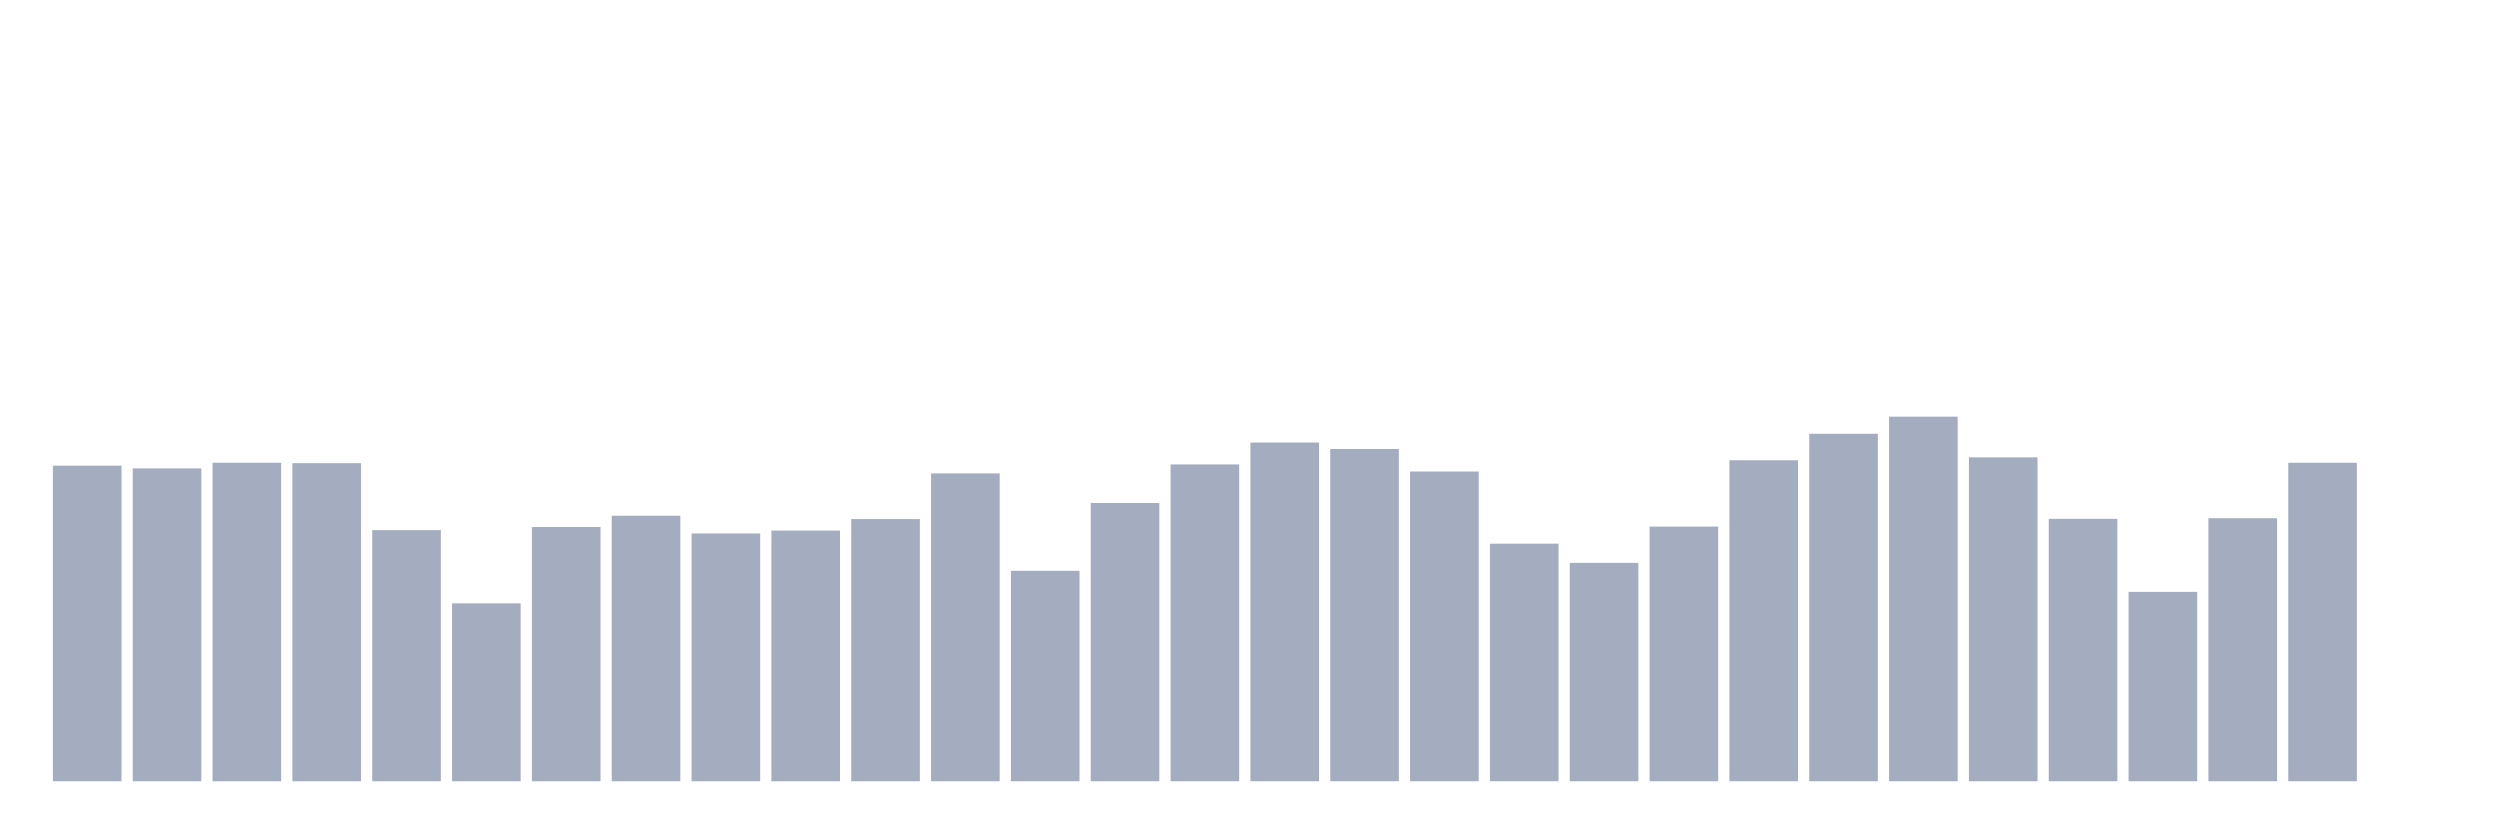 <svg xmlns="http://www.w3.org/2000/svg" viewBox="0 0 480 160"><g transform="translate(10,10)"><rect class="bar" x="0.153" width="13.175" y="79.411" height="60.589" fill="rgb(164,173,192)"></rect><rect class="bar" x="15.482" width="13.175" y="79.931" height="60.069" fill="rgb(164,173,192)"></rect><rect class="bar" x="30.81" width="13.175" y="78.85" height="61.15" fill="rgb(164,173,192)"></rect><rect class="bar" x="46.138" width="13.175" y="78.93" height="61.07" fill="rgb(164,173,192)"></rect><rect class="bar" x="61.466" width="13.175" y="91.785" height="48.215" fill="rgb(164,173,192)"></rect><rect class="bar" x="76.794" width="13.175" y="105.841" height="34.159" fill="rgb(164,173,192)"></rect><rect class="bar" x="92.123" width="13.175" y="91.184" height="48.816" fill="rgb(164,173,192)"></rect><rect class="bar" x="107.451" width="13.175" y="89.022" height="50.978" fill="rgb(164,173,192)"></rect><rect class="bar" x="122.779" width="13.175" y="92.426" height="47.574" fill="rgb(164,173,192)"></rect><rect class="bar" x="138.107" width="13.175" y="91.865" height="48.135" fill="rgb(164,173,192)"></rect><rect class="bar" x="153.436" width="13.175" y="89.662" height="50.338" fill="rgb(164,173,192)"></rect><rect class="bar" x="168.764" width="13.175" y="80.892" height="59.108" fill="rgb(164,173,192)"></rect><rect class="bar" x="184.092" width="13.175" y="99.594" height="40.406" fill="rgb(164,173,192)"></rect><rect class="bar" x="199.42" width="13.175" y="86.579" height="53.421" fill="rgb(164,173,192)"></rect><rect class="bar" x="214.748" width="13.175" y="79.17" height="60.83" fill="rgb(164,173,192)"></rect><rect class="bar" x="230.077" width="13.175" y="74.966" height="65.034" fill="rgb(164,173,192)"></rect><rect class="bar" x="245.405" width="13.175" y="76.207" height="63.793" fill="rgb(164,173,192)"></rect><rect class="bar" x="260.733" width="13.175" y="80.532" height="59.468" fill="rgb(164,173,192)"></rect><rect class="bar" x="276.061" width="13.175" y="94.388" height="45.612" fill="rgb(164,173,192)"></rect><rect class="bar" x="291.39" width="13.175" y="98.072" height="41.928" fill="rgb(164,173,192)"></rect><rect class="bar" x="306.718" width="13.175" y="91.104" height="48.896" fill="rgb(164,173,192)"></rect><rect class="bar" x="322.046" width="13.175" y="78.37" height="61.63" fill="rgb(164,173,192)"></rect><rect class="bar" x="337.374" width="13.175" y="73.284" height="66.716" fill="rgb(164,173,192)"></rect><rect class="bar" x="352.702" width="13.175" y="70" height="70" fill="rgb(164,173,192)"></rect><rect class="bar" x="368.031" width="13.175" y="77.809" height="62.191" fill="rgb(164,173,192)"></rect><rect class="bar" x="383.359" width="13.175" y="89.622" height="50.378" fill="rgb(164,173,192)"></rect><rect class="bar" x="398.687" width="13.175" y="103.638" height="36.362" fill="rgb(164,173,192)"></rect><rect class="bar" x="414.015" width="13.175" y="89.502" height="50.498" fill="rgb(164,173,192)"></rect><rect class="bar" x="429.344" width="13.175" y="78.85" height="61.15" fill="rgb(164,173,192)"></rect><rect class="bar" x="444.672" width="13.175" y="140" height="0" fill="rgb(164,173,192)"></rect></g></svg>